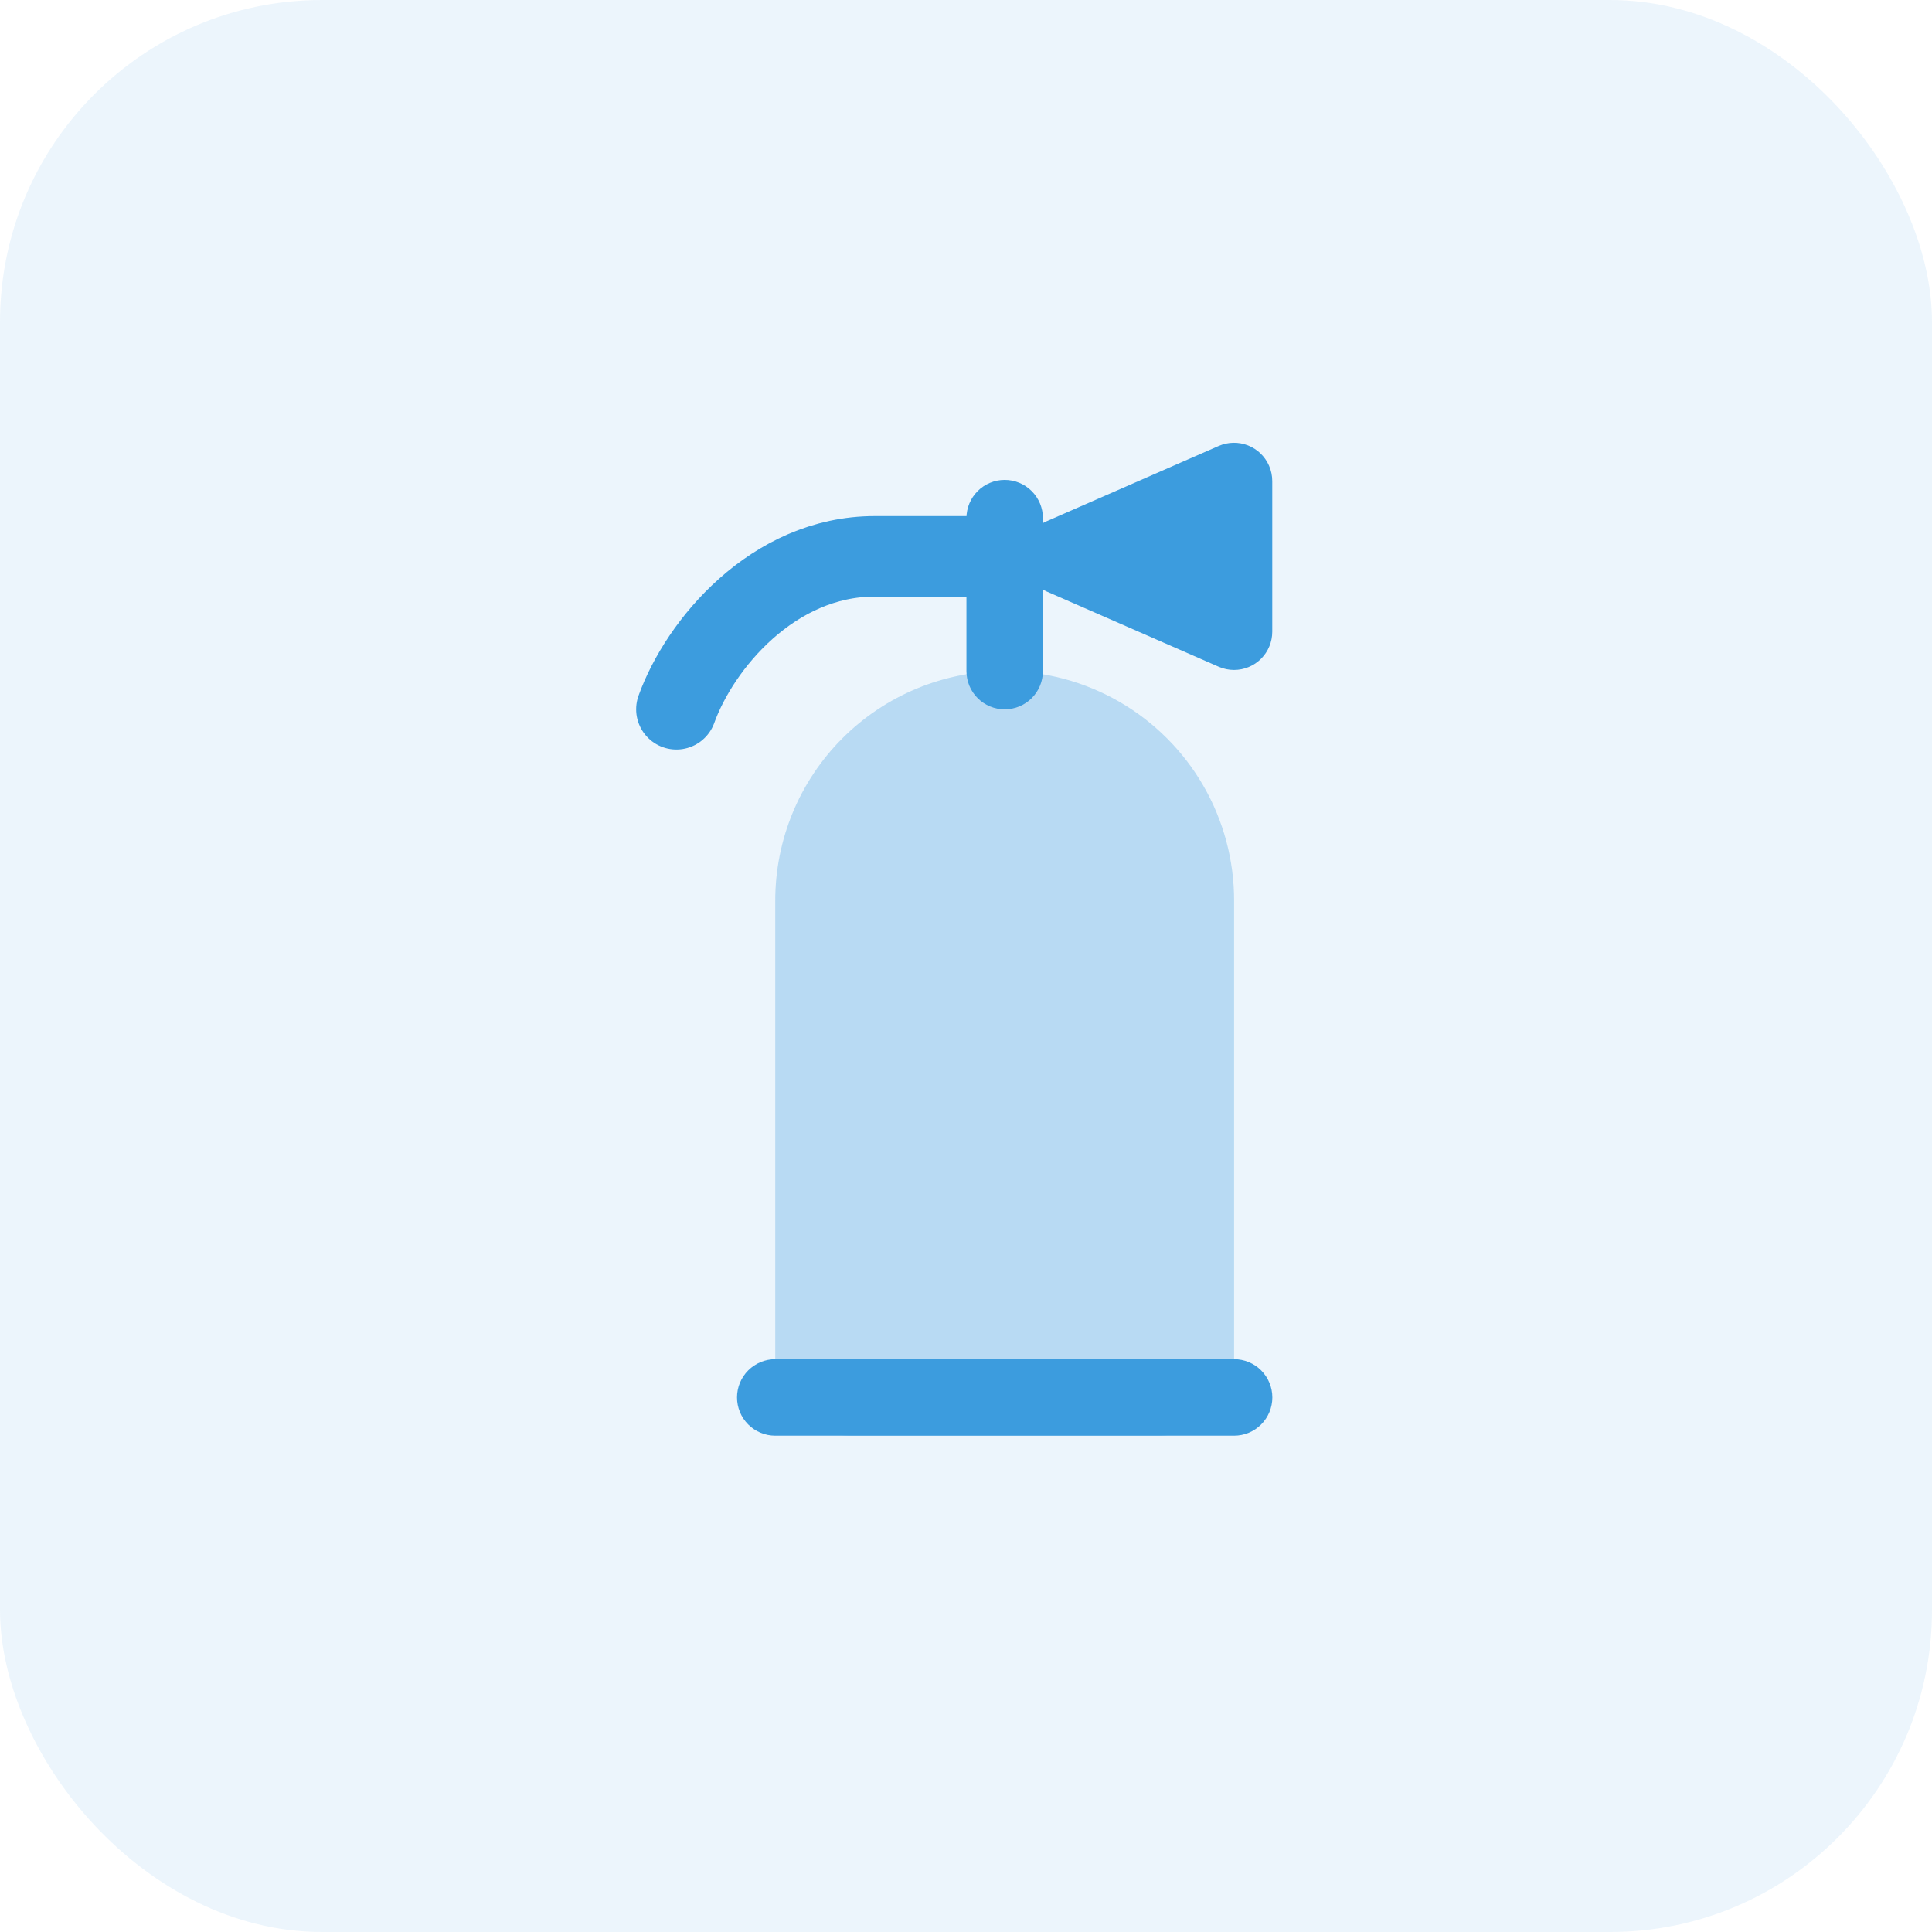 <svg xmlns="http://www.w3.org/2000/svg" xmlns:xlink="http://www.w3.org/1999/xlink" width="48" height="48" viewBox="0 0 48 48"><defs><style>.a,.e{fill:#3c9cde;}.a,.b{clip-rule:evenodd;}.b,.g{fill:rgba(60,156,222,0.3);}.c{fill:rgba(60,156,222,0.1);}.d{clip-path:url(#a);}.f{clip-path:url(#b);}.h{fill:none;stroke:#3c9cde;stroke-linecap:round;stroke-width:2px;}.i{clip-path:url(#c);}.j{clip-path:url(#d);}</style><clipPath id="a"><path class="a" d="M14.95-27a.95.95,0,0,1,.95.95v3.8a.95.95,0,0,1-.95.95.95.95,0,0,1-.95-.95v-3.8A.95.95,0,0,1,14.95-27Z" transform="translate(-14 27)"/></clipPath><clipPath id="b"><path class="b" d="M14.7-22a5.7,5.7,0,0,1,5.7,5.7V-4.9A1.9,1.9,0,0,1,18.5-3H10.9A1.9,1.9,0,0,1,9-4.9V-16.3A5.7,5.7,0,0,1,14.7-22Z" transform="translate(-9 22)"/></clipPath><clipPath id="c"><path class="a" d="M16.064-26.019l4.279-1.872a.95.95,0,0,1,1.251.49.95.95,0,0,1,.08.381v3.744a.95.95,0,0,1-.95.95.95.95,0,0,1-.381-.08l-4.279-1.872a.95.95,0,0,1-.489-1.251A.95.95,0,0,1,16.064-26.019Z" transform="translate(-15.495 27.971)"/></clipPath><clipPath id="d"><path class="a" d="M8.95-4h11.4a.95.95,0,0,1,.95.95.95.95,0,0,1-.95.95H8.95A.95.95,0,0,1,8-3.05.95.95,0,0,1,8.95-4Z" transform="translate(-8 4)"/></clipPath></defs><g transform="translate(-1017 -280)"><rect class="c" width="48" height="48" rx="8" transform="translate(1017 280)"/><g transform="translate(1033.805 291)"><g class="d" transform="translate(7.206 0.923)"><path class="e" d="M9-32H20.4v15.2H9Z" transform="translate(-13.749 27.251)"/></g><g class="f" transform="translate(2.456 5.672)"><path class="g" d="M4-27H24.9V1.5H4Z" transform="translate(-8.749 22.251)"/></g><g transform="translate(0 2.822)"><path class="h" d="M0,3.8C.581,2.188,2.4,0,4.927,0H7.852"/></g><g class="i" transform="translate(8.625)"><path class="e" d="M10.495-17.828V-32.971H26.172v15.143Z" transform="translate(-15.244 28.222)"/></g><g class="j" transform="translate(1.506 22.769)"><path class="e" d="M3-9H25.8V2.4H3Z" transform="translate(-7.749 4.251)"/></g></g></g></svg>